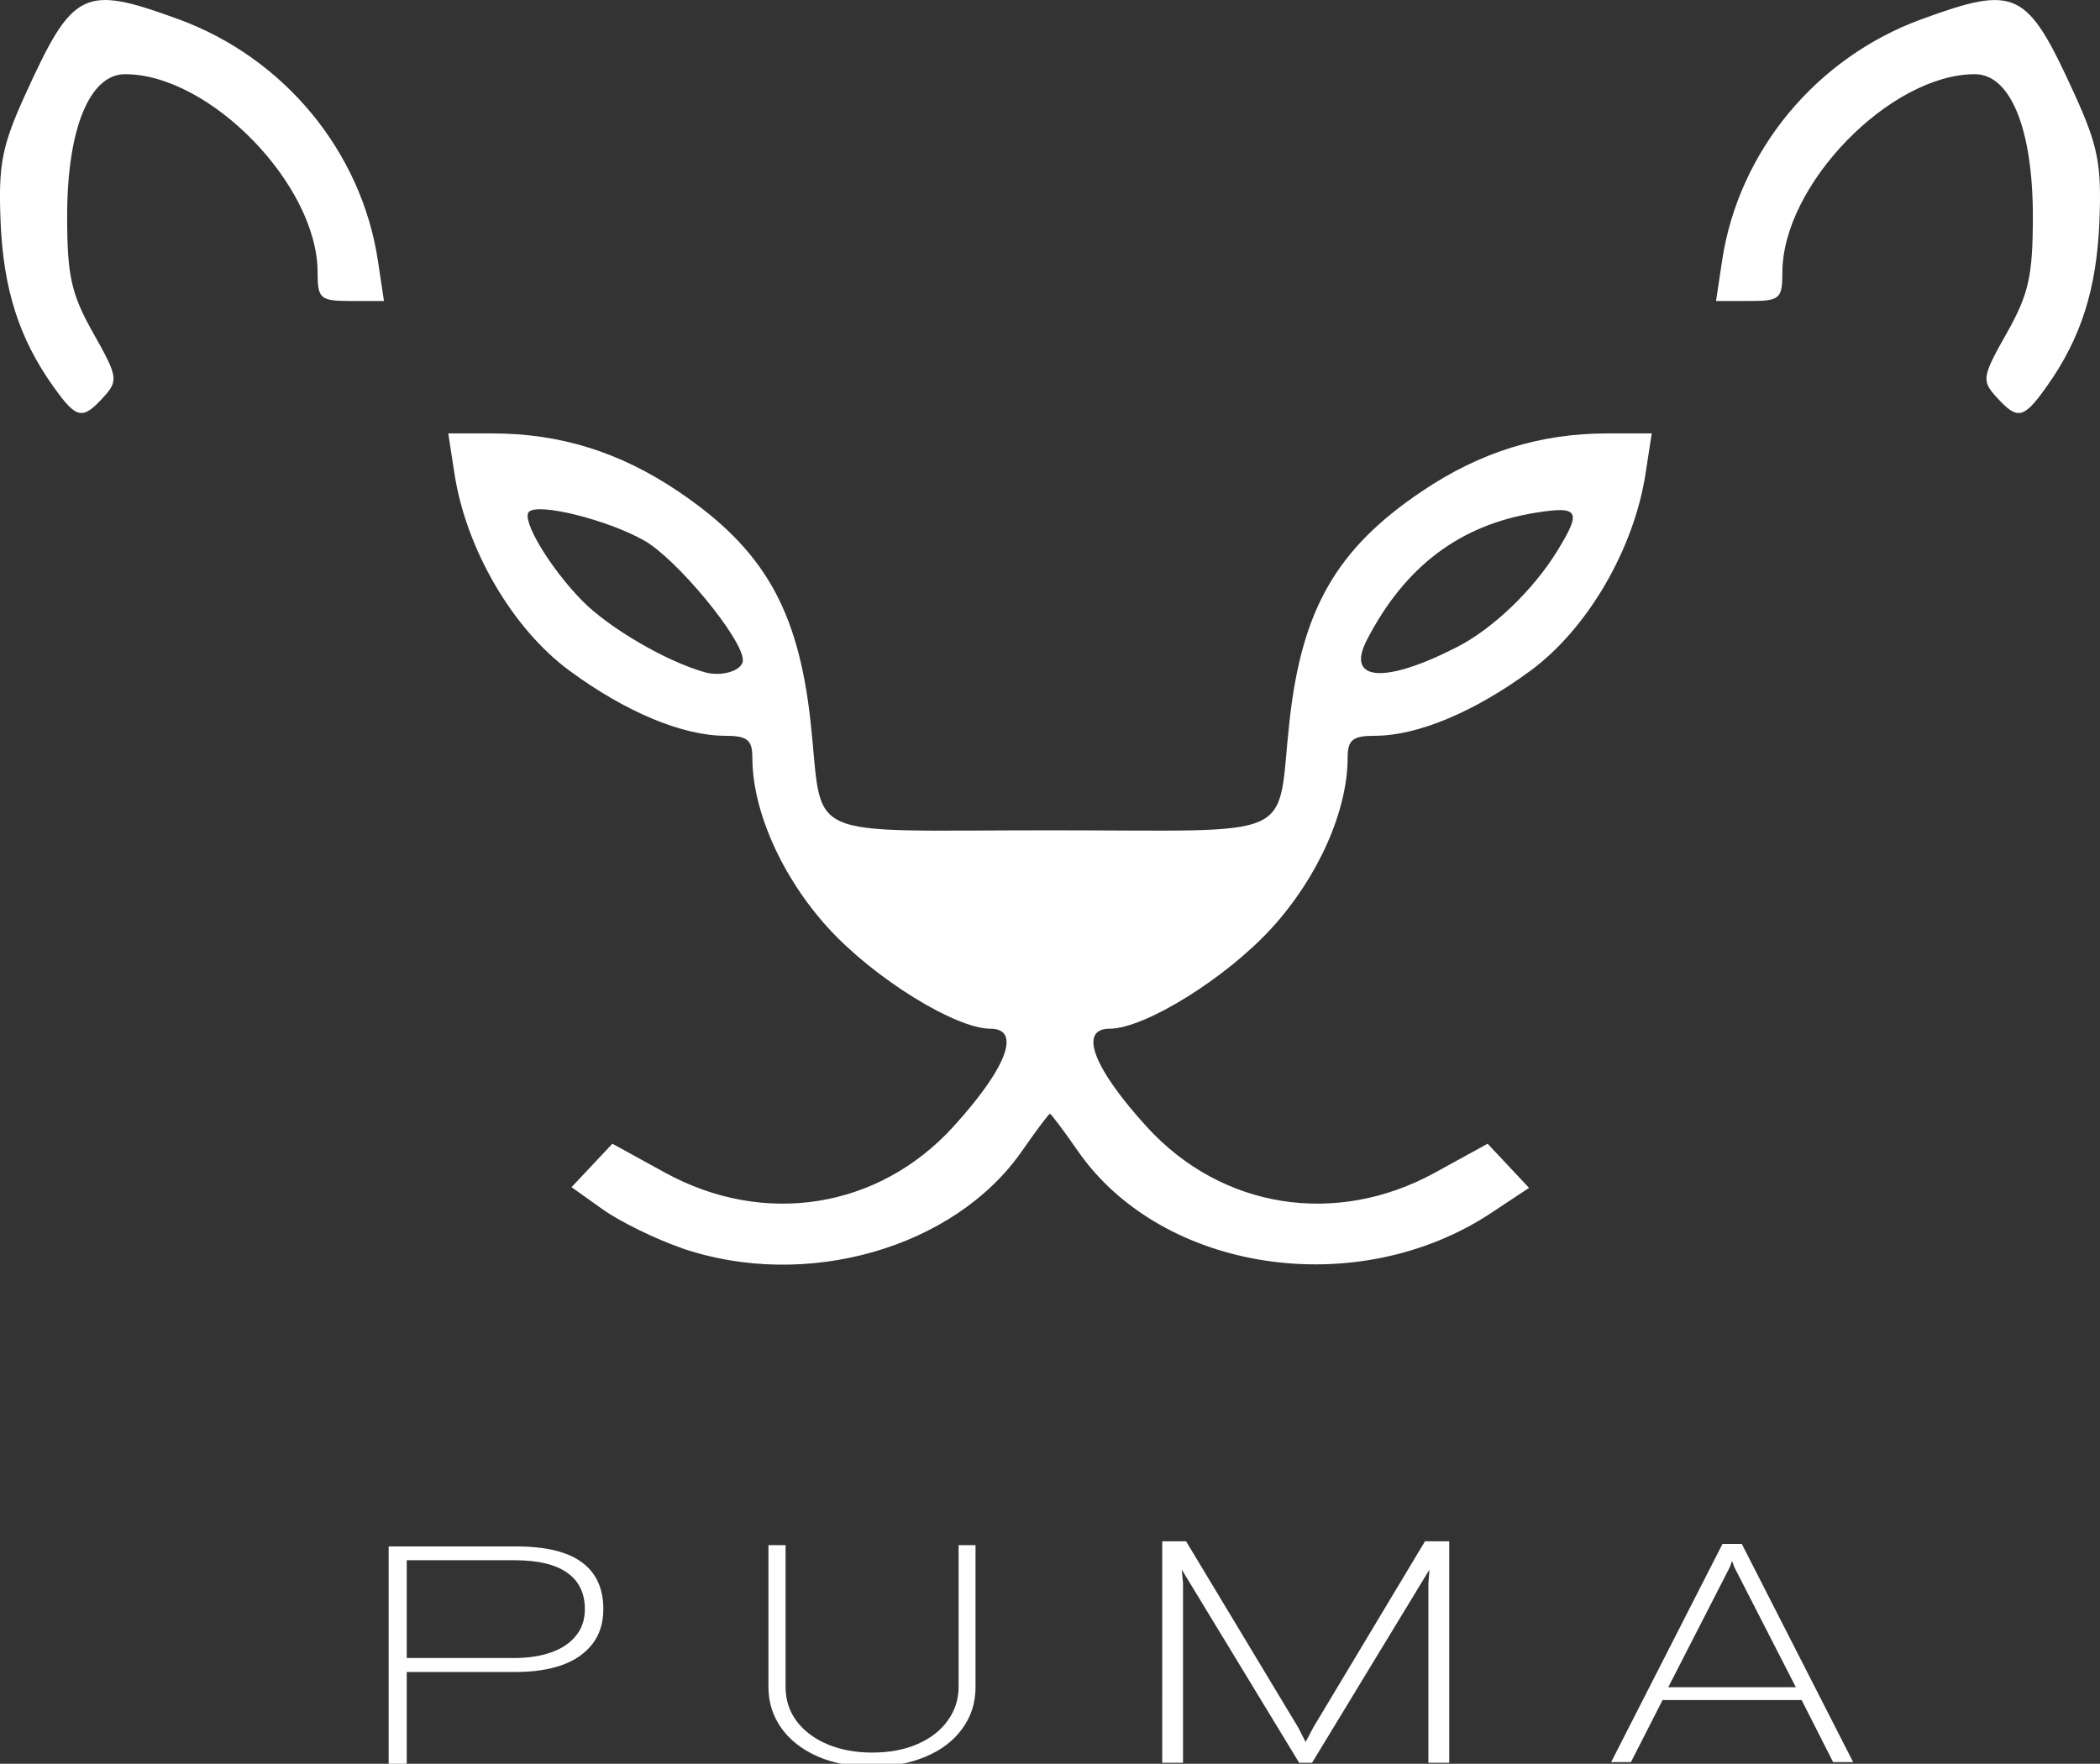 <?xml version="1.0" encoding="UTF-8" standalone="no"?>
<svg
   xmlns:dc="http://purl.org/dc/elements/1.1/"
   xmlns:cc="http://creativecommons.org/ns#"
   xmlns:rdf="http://www.w3.org/1999/02/22-rdf-syntax-ns#"
   xmlns:svg="http://www.w3.org/2000/svg"
   xmlns="http://www.w3.org/2000/svg"
   xmlns:sodipodi="http://sodipodi.sourceforge.net/DTD/sodipodi-0.dtd"
   xmlns:inkscape="http://www.inkscape.org/namespaces/inkscape"
   width="58.794mm"
   height="49.38mm"
   viewBox="0 0 58.794 49.38"
   version="1.1"
   id="svg8"
   inkscape:version="1.0 (4035a4fb49, 2020-05-01)"
   sodipodi:docname="puma_lockup_stacked_light.svg">
  <rect x="0" y="0" width="58.794" height="49.38" fill="#333333" stroke="none"/>
  <defs
     id="defs2" />
  <sodipodi:namedview
     id="base"
     pagecolor="#ffffff"
     bordercolor="#666666"
     borderopacity="1.0"
     inkscape:pageopacity="0.0"
     inkscape:pageshadow="2"
     inkscape:zoom="2.8284271"
     inkscape:cx="79.556408"
     inkscape:cy="108.16521"
     inkscape:document-units="mm"
     inkscape:current-layer="layer1"
     inkscape:document-rotation="0"
     showgrid="false"
     inkscape:window-width="1920"
     inkscape:window-height="1017"
     inkscape:window-x="-8"
     inkscape:window-y="-8"
     inkscape:window-maximized="1" />
  <g
     transform="translate(-60.164,-145.296)"
     inkscape:label="Layer 1"
     inkscape:groupmode="layer"
     id="layer1">
    <g
       style="fill:#ffffff"
       id="g58">
      <path
         id="path108"
         d="m 79.237,180.234 c -0.731,-0.253 -1.721,-0.739 -2.2,-1.08 l -0.872,-0.621 0.572,-0.608 0.572,-0.608 1.475,0.81 c 2.77,1.52 5.972,1.012 8.063,-1.279 1.5,-1.644 1.922,-2.751 1.047,-2.751 -0.98,0 -3.253,-1.409 -4.535,-2.812 -1.3,-1.422 -2.131,-3.286 -2.131,-4.776 0,-0.499 -0.142,-0.613 -0.76,-0.613 -1.197,0 -2.802,-0.672 -4.371,-1.831 -1.589,-1.174 -2.885,-3.4 -3.21,-5.511 l -0.173,-1.124 h 1.229 c 1.904,0 3.573,0.521 5.212,1.625 2.384,1.607 3.354,3.293 3.701,6.434 0.376,3.4 -0.385,3.053 6.705,3.053 7.09,0 6.329,0.347 6.705,-3.053 0.347,-3.141 1.317,-4.827 3.701,-6.434 1.639,-1.105 3.309,-1.625 5.212,-1.625 h 1.229 l -0.173,1.124 c -0.324,2.111 -1.621,4.337 -3.21,5.511 -1.569,1.159 -3.173,1.831 -4.371,1.831 -0.619,0 -0.76,0.114 -0.76,0.613 0,1.491 -0.831,3.354 -2.131,4.776 -1.282,1.403 -3.555,2.812 -4.535,2.812 -0.875,0 -0.453,1.108 1.047,2.751 2.091,2.291 5.293,2.799 8.063,1.279 l 1.475,-0.81 0.58,0.618 0.58,0.618 -1.059,0.701 c -3.752,2.483 -9.22,1.662 -11.576,-1.738 -0.395,-0.57 -0.746,-1.037 -0.779,-1.037 -0.033,0 -0.384,0.467 -0.779,1.037 -1.893,2.732 -6.069,3.921 -9.545,2.72 z m 1.725,-16.455 c 0,-0.596 -1.859,-2.846 -2.773,-3.356 -1.041,-0.582 -2.958,-1.056 -3.217,-0.797 -0.22,0.22 0.595,1.579 1.496,2.493 0.755,0.766 2.365,1.703 3.436,2 0.478,0.133 1.058,-0.054 1.058,-0.339 z m 20.009,-0.375 c 0.994,-0.512 2.115,-1.587 2.783,-2.669 0.701,-1.137 0.624,-1.279 -0.591,-1.085 -2.125,0.34 -3.664,1.5 -4.732,3.566 -0.598,1.157 0.501,1.238 2.54,0.188 z m -39.313,-7.284 c -0.963,-1.352 -1.403,-2.735 -1.479,-4.646 -0.063,-1.581 0.041,-2.102 0.706,-3.56 1.324,-2.903 1.621,-3.048 4.27,-2.082 2.962,1.08 5.13,3.705 5.59,6.767 l 0.169,1.124 h -0.929 c -0.858,0 -0.929,-0.061 -0.929,-0.802 0,-2.444 -3.016,-5.548 -5.391,-5.548 -0.993,0 -1.621,1.536 -1.621,3.969 0,1.678 0.113,2.184 0.732,3.282 0.688,1.22 0.705,1.327 0.29,1.786 -0.593,0.655 -0.759,0.621 -1.407,-0.29 z m 54.398,0.29 c -0.416,-0.459 -0.398,-0.566 0.29,-1.786 0.619,-1.097 0.732,-1.604 0.732,-3.282 0,-2.433 -0.627,-3.969 -1.621,-3.969 -2.375,0 -5.391,3.103 -5.391,5.548 0,0.741 -0.071,0.802 -0.929,0.802 h -0.929 l 0.169,-1.124 c 0.46,-3.062 2.628,-5.687 5.59,-6.767 2.648,-0.966 2.946,-0.82 4.27,2.082 0.665,1.458 0.768,1.98 0.706,3.56 -0.076,1.91 -0.516,3.293 -1.479,4.646 -0.649,0.911 -0.814,0.945 -1.407,0.29 z"
         style="fill:#ffffff;stroke-width:0.265" />
      <g
         style="fill:#ffffff"
         id="g46">
        <g
           aria-label="P"
           transform="scale(1.103,0.907)"
           id="text18"
           style="font-size:9.595px;line-height:1.25;font-family:Goldbill;-inkscape-font-specification:Goldbill;stroke-width:0.24;fill:#ffffff">
          <path
             d="m 67.644,207.929 q 1.129,0 1.673,0.492 0.543,0.487 0.543,1.443 0,0.647 -0.281,1.082 -0.276,0.431 -0.773,0.647 -0.497,0.211 -1.162,0.211 h -2.774 v 2.914 h -0.459 v -6.789 z m -0.037,3.444 q 0.515,0 0.918,-0.169 0.403,-0.169 0.632,-0.506 0.234,-0.337 0.234,-0.834 0,-0.736 -0.445,-1.12 -0.445,-0.389 -1.34,-0.389 h -2.736 v 3.017 z"
             style="font-size:9.595px;stroke-width:0.24;fill:#ffffff"
             id="path24" />
        </g>
        <g
           aria-label="U"
           transform="scale(1.075,0.931)"
           id="text36"
           style="font-size:9.216px;line-height:1.25;font-family:Goldbill;-inkscape-font-specification:Goldbill;stroke-width:0.23;fill:#ffffff">
          <path
             d="m 78.681,209.192 q -0.815,0 -1.427,-0.311 -0.612,-0.315 -0.945,-0.86 -0.329,-0.545 -0.329,-1.22 v -4.271 h 0.446 v 4.262 q 0,0.59 0.293,1.04 0.297,0.446 0.81,0.693 0.513,0.243 1.152,0.243 0.675,0 1.184,-0.257 0.513,-0.261 0.788,-0.711 0.279,-0.45 0.279,-1.008 v -4.262 h 0.441 v 4.271 q 0,0.707 -0.347,1.251 -0.342,0.545 -0.959,0.842 -0.612,0.297 -1.386,0.297 z"
             style="stroke-width:0.23;fill:#ffffff"
             id="path27" />
        </g>
        <g
           aria-label="M"
           transform="scale(1.185,0.844)"
           id="text40"
           style="font-size:10.384px;line-height:1.25;font-family:Goldbill;-inkscape-font-specification:Goldbill;stroke-width:0.26;fill:#ffffff">
          <path
             d="m 78.231,223.28 h 0.563 l 2.647,6.171 0.177,0.487 0.183,-0.487 2.637,-6.171 h 0.573 v 7.347 h -0.492 v -5.948 l 0.025,-0.461 -2.774,6.409 H 81.466 l -2.774,-6.409 0.03,0.461 v 5.948 h -0.492 z"
             style="stroke-width:0.26;fill:#ffffff"
             id="path30" />
        </g>
        <g
           aria-label="A"
           transform="scale(1.115,0.897)"
           id="text44"
           style="font-size:9.625px;line-height:1.25;font-family:Goldbill;-inkscape-font-specification:Goldbill;stroke-width:0.241;fill:#ffffff">
          <path
             d="m 97.21,210.168 h 0.484 l 2.796,6.81 h -0.503 l -0.79,-1.936 h -3.492 l -0.794,1.936 H 94.414 Z m 1.842,4.474 -1.546,-3.75 -0.056,-0.193 -0.056,0.193 -1.546,3.75 z"
             style="stroke-width:0.241;fill:#ffffff"
             id="path33" />
        </g>
      </g>
    </g>
  </g>
</svg>
